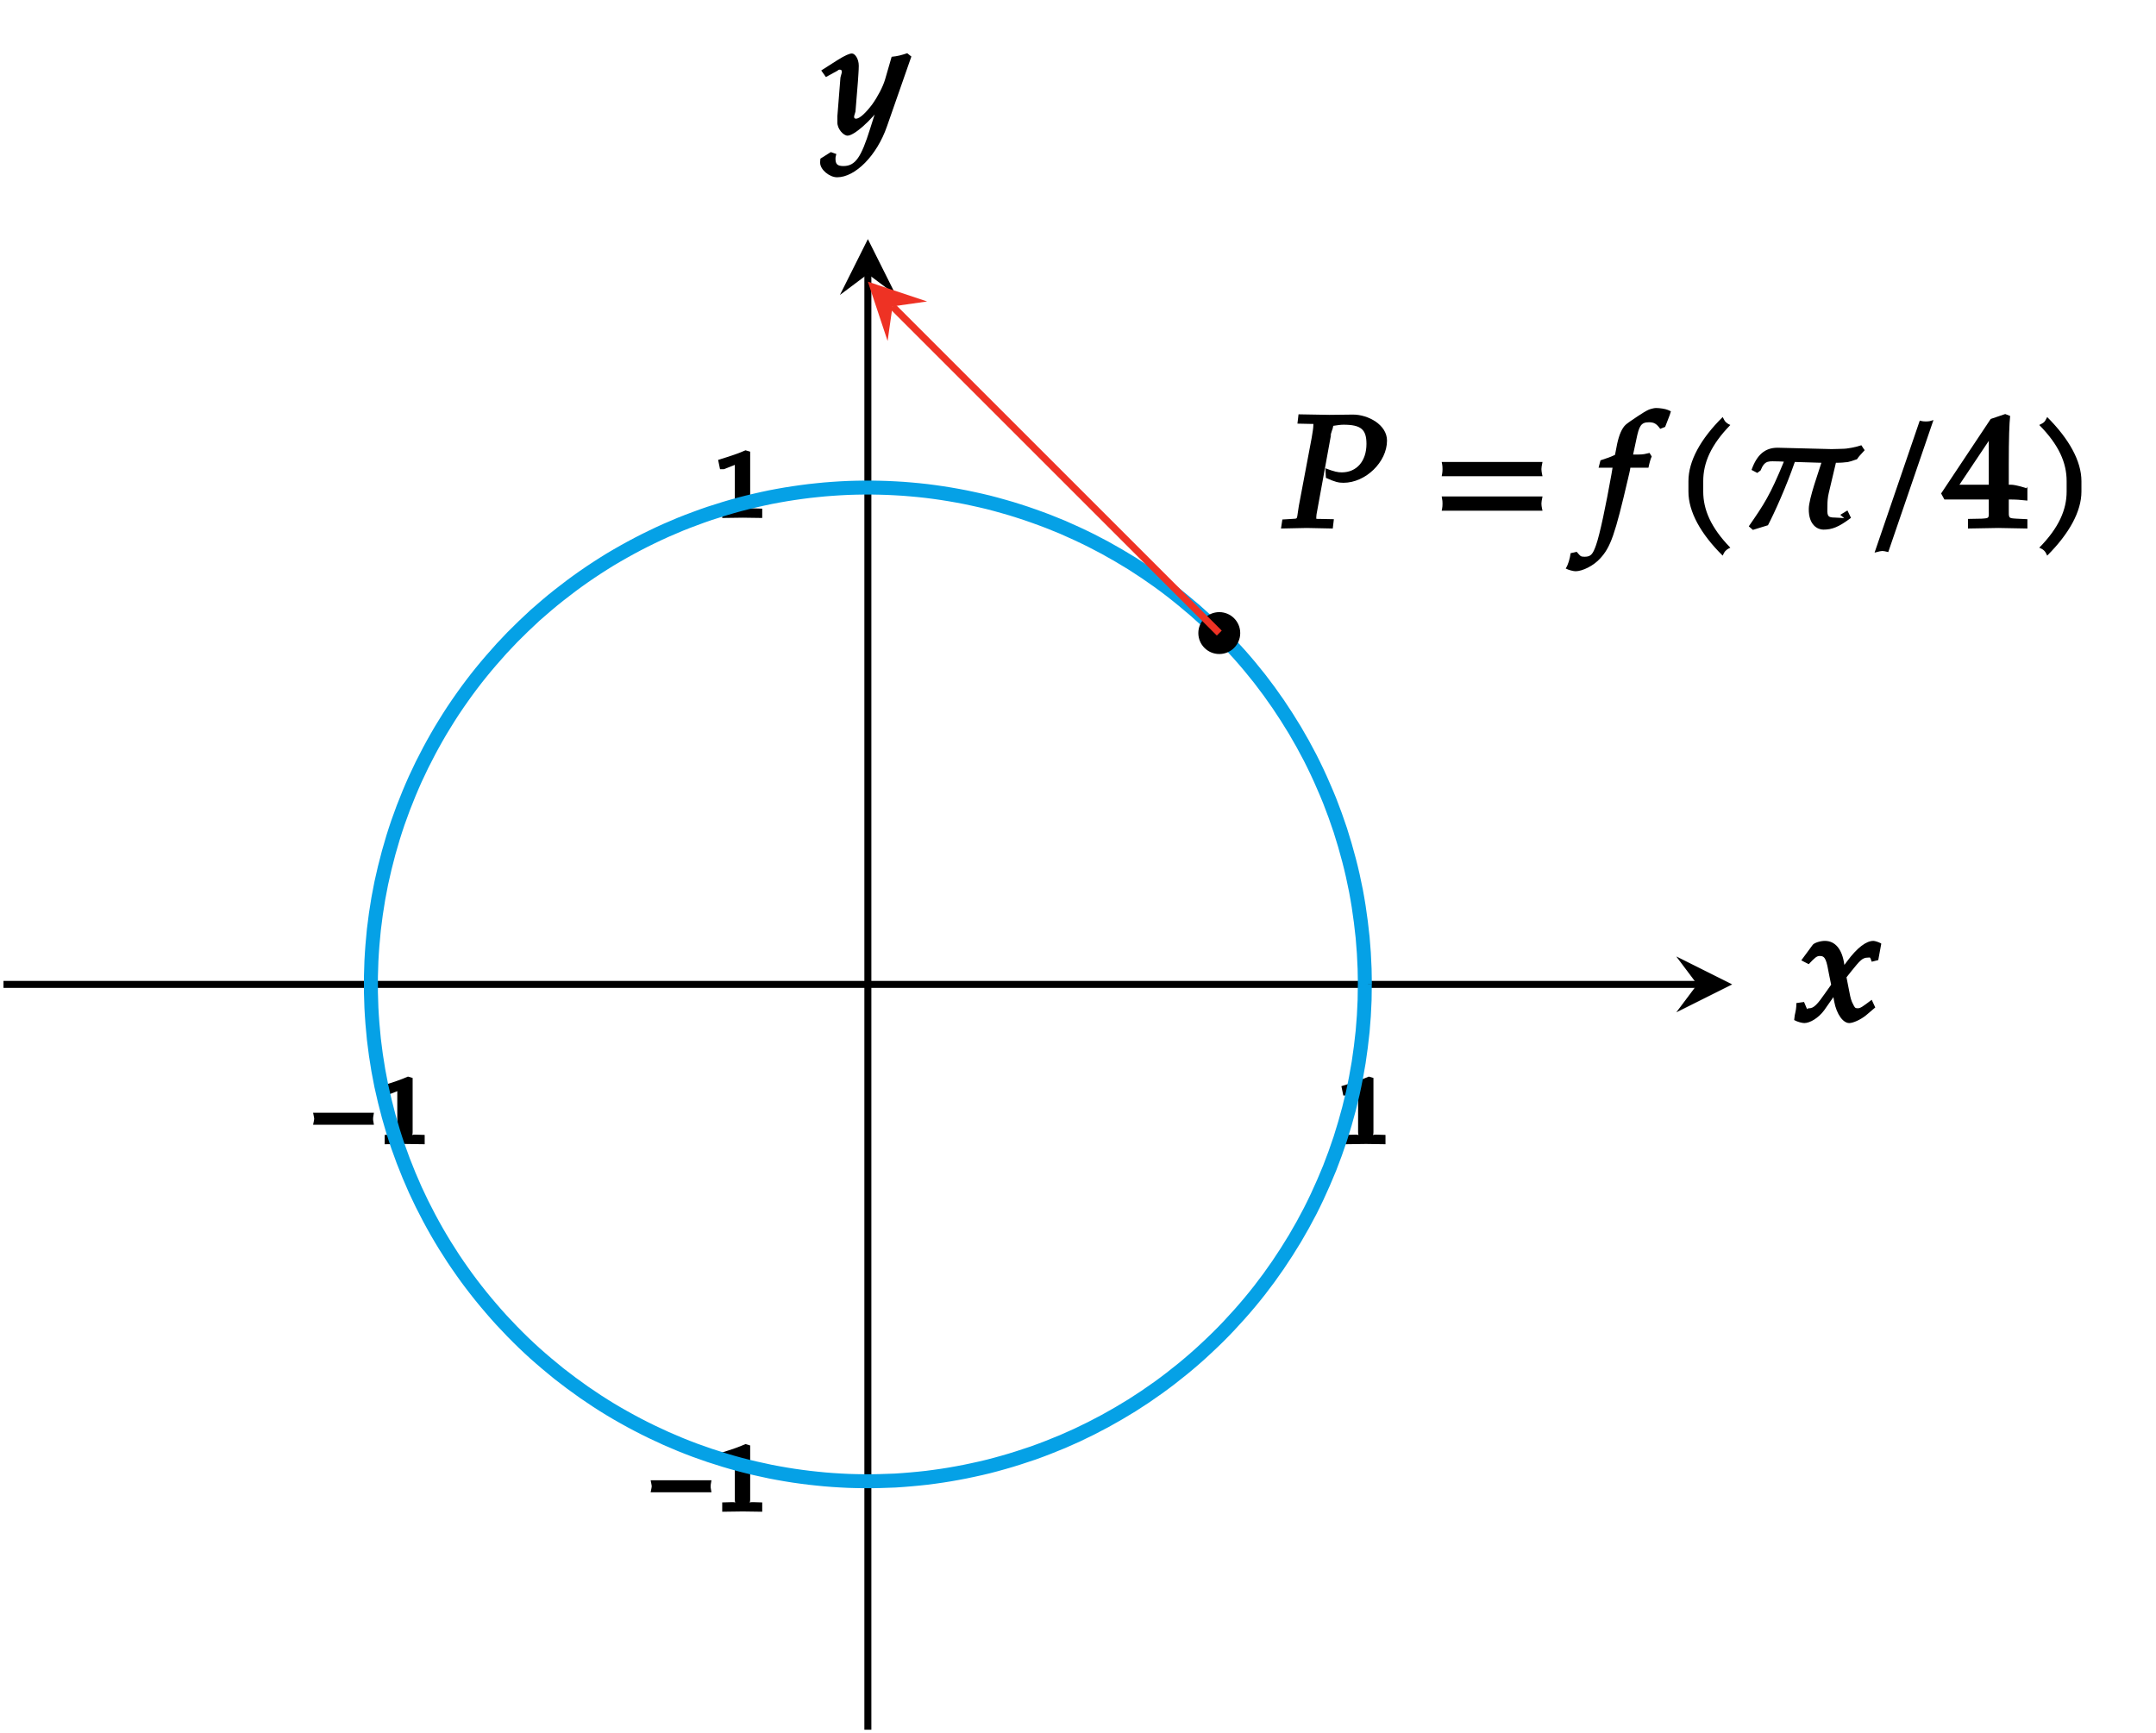 <?xml version="1.0" encoding="UTF-8"?>
<svg xmlns="http://www.w3.org/2000/svg" xmlns:xlink="http://www.w3.org/1999/xlink" width="122.97pt" height="98.88pt" viewBox="0 0 122.97 98.88" version="1.1">
<defs>
<g>
<symbol overflow="visible" id="glyph0-0">
<path style="stroke:none;" d=""/>
</symbol>
<symbol overflow="visible" id="glyph0-1">
<path style="stroke:none;" d="M 3.594 -1.281 C 3.578 -1.328 3.578 -1.391 3.578 -1.438 C 3.578 -1.484 3.578 -1.531 3.625 -1.781 L 0.156 -1.781 C 0.203 -1.531 0.219 -1.484 0.219 -1.438 C 0.219 -1.391 0.203 -1.328 0.156 -1.094 L 3.625 -1.094 Z M 3.594 -1.281 "/>
</symbol>
<symbol overflow="visible" id="glyph0-2">
<path style="stroke:none;" d="M 2.734 -0.172 L 2.734 -0.516 L 2.234 -0.531 C 1.906 -0.547 2.047 -0.406 2.047 -0.672 L 2.047 -3.766 L 1.781 -3.844 C 1.391 -3.672 0.984 -3.531 0.219 -3.297 L 0.328 -2.766 L 0.547 -2.766 L 1.297 -3.062 L 1.328 -3.062 C 1.359 -3.062 1.172 -3.203 1.172 -3.078 L 1.172 -0.672 C 1.172 -0.406 1.297 -0.547 0.984 -0.531 L 0.453 -0.516 L 0.453 0.016 L 1.625 0 L 2.734 0.016 Z M 2.734 -0.172 "/>
</symbol>
<symbol overflow="visible" id="glyph1-0">
<path style="stroke:none;" d=""/>
</symbol>
<symbol overflow="visible" id="glyph1-1">
<path style="stroke:none;" d="M 6.047 -4.984 C 6.047 -5.891 4.969 -6.469 4.109 -6.469 C 3.672 -6.469 3.219 -6.453 2.766 -6.453 L 1 -6.484 L 0.938 -5.953 L 1.656 -5.938 C 1.891 -5.922 1.844 -5.984 1.844 -5.828 C 1.844 -5.703 1.797 -5.422 1.75 -5.141 L 1.016 -1.25 C 0.875 -0.438 1 -0.547 0.625 -0.516 L 0.078 -0.484 L 0 0.031 L 1.469 0 L 2.953 0.031 L 3.016 -0.5 L 2.219 -0.516 C 1.969 -0.531 2.016 -0.469 2.016 -0.656 C 2.016 -0.734 2.031 -0.797 2.062 -0.969 L 2.859 -5.344 L 2.812 -5.234 C 2.812 -5.234 2.891 -5.531 2.953 -5.688 C 2.953 -5.734 2.984 -5.828 2.984 -5.828 C 3.219 -5.859 3.375 -5.891 3.562 -5.891 C 4.562 -5.891 4.875 -5.625 4.875 -4.797 C 4.875 -3.828 4.328 -3.172 3.469 -3.172 C 3.25 -3.172 3.062 -3.203 2.531 -3.406 L 2.562 -2.859 C 3.078 -2.625 3.281 -2.578 3.562 -2.578 C 4.828 -2.578 6.047 -3.766 6.047 -4.984 Z M 6.047 -4.984 "/>
</symbol>
<symbol overflow="visible" id="glyph1-2">
<path style="stroke:none;" d="M 6.25 -3.094 C 6.234 -3.188 6.219 -3.281 6.219 -3.359 C 6.219 -3.453 6.234 -3.547 6.281 -3.766 L 0.531 -3.766 C 0.578 -3.547 0.578 -3.453 0.578 -3.359 C 0.578 -3.281 0.578 -3.188 0.531 -2.953 L 6.281 -2.953 Z M 6.25 -1.125 C 6.234 -1.203 6.219 -1.297 6.219 -1.391 C 6.219 -1.484 6.234 -1.562 6.281 -1.797 L 0.531 -1.797 C 0.578 -1.562 0.578 -1.484 0.578 -1.391 C 0.578 -1.297 0.578 -1.203 0.531 -0.984 L 6.281 -0.984 Z M 6.25 -1.125 "/>
</symbol>
<symbol overflow="visible" id="glyph1-3">
<path style="stroke:none;" d="M 4.125 -6.734 C 3.969 -6.797 3.672 -6.844 3.438 -6.844 C 3.344 -6.844 3.062 -6.781 2.938 -6.703 C 2.875 -6.688 1.953 -6.094 1.719 -5.891 C 1.5 -5.688 1.344 -5.312 1.234 -4.812 L 1.109 -4.172 C 0.859 -4.047 0.656 -3.984 0.281 -3.859 L 0.172 -3.438 L 0.969 -3.438 L 0.906 -3.062 C 0.594 -1.312 0.25 0.344 0.031 0.969 C -0.156 1.5 -0.266 1.641 -0.625 1.641 C -0.859 1.641 -0.859 1.609 -1.078 1.359 L -1.422 1.438 C -1.469 1.766 -1.562 2.094 -1.703 2.312 C -1.531 2.406 -1.25 2.469 -1.141 2.469 C -0.75 2.469 -0.109 2.156 0.266 1.734 C 0.859 1.094 1.109 0.375 1.844 -2.781 C 1.891 -3 1.969 -3.281 1.984 -3.438 L 3.016 -3.438 C 3.078 -3.734 3.141 -3.953 3.203 -4.078 L 3.078 -4.281 L 2.938 -4.25 C 2.703 -4.188 2.594 -4.188 2.125 -4.188 L 2.141 -4.188 L 2.328 -5.062 C 2.484 -5.828 2.594 -6.031 3.047 -6.031 C 3.344 -6.031 3.484 -5.938 3.688 -5.656 L 3.969 -5.766 L 4.234 -6.453 L 4.297 -6.656 Z M 4.125 -6.734 "/>
</symbol>
<symbol overflow="visible" id="glyph1-4">
<path style="stroke:none;" d="M 3.188 -5.938 C 3.141 -5.969 3.094 -6 3.047 -6.047 C 3 -6.094 2.969 -6.141 2.875 -6.328 C 1.609 -5.078 0.922 -3.812 0.922 -2.672 L 0.922 -2.078 C 0.922 -0.938 1.609 0.328 2.875 1.578 C 2.969 1.375 3 1.344 3.047 1.297 C 3.094 1.25 3.141 1.203 3.312 1.125 C 2.203 -0.016 1.766 -1.047 1.766 -2.078 L 1.766 -2.672 C 1.766 -3.719 2.203 -4.734 3.312 -5.875 Z M 3.188 -5.938 "/>
</symbol>
<symbol overflow="visible" id="glyph1-5">
<path style="stroke:none;" d="M 7.094 -4.547 L 6.984 -4.719 C 6.641 -4.609 6.203 -4.516 5.891 -4.516 C 5.766 -4.516 5.516 -4.5 5.281 -4.5 L 2.203 -4.578 C 1.469 -4.578 1.016 -4.156 0.719 -3.312 L 1.047 -3.141 L 1.234 -3.281 C 1.484 -3.906 1.719 -3.797 2.281 -3.797 C 2.391 -3.797 2.578 -3.781 2.562 -3.781 C 1.781 -1.875 1.438 -1.359 0.562 -0.094 L 0.797 0.109 L 1.656 -0.156 C 2.031 -0.875 2.688 -2.328 3.188 -3.766 L 4.703 -3.719 C 4.578 -3.297 3.984 -1.672 3.984 -1.094 C 3.969 -0.156 4.5 0.094 4.812 0.094 C 5.312 0.094 5.688 -0.047 6.391 -0.578 L 6.188 -1 L 5.781 -0.75 L 6.016 -0.547 C 6.031 -0.562 5.641 -0.594 5.469 -0.594 C 5.016 -0.594 5.031 -0.719 5.047 -1.281 C 5.047 -1.5 5.062 -1.734 5.125 -2 L 5.531 -3.719 C 5.641 -3.719 5.859 -3.719 6.094 -3.75 C 6.266 -3.75 6.484 -3.844 6.734 -3.922 C 6.859 -4.109 6.906 -4.141 7.172 -4.438 Z M 7.094 -4.547 "/>
</symbol>
<symbol overflow="visible" id="glyph1-6">
<path style="stroke:none;" d="M 3.641 -6.094 C 3.562 -6.078 3.484 -6.078 3.406 -6.078 C 3.344 -6.078 3.25 -6.078 3.078 -6.125 L 0.5 1.406 C 0.797 1.328 0.875 1.312 0.938 1.312 C 1.016 1.312 1.094 1.328 1.281 1.375 L 3.859 -6.156 Z M 3.641 -6.094 "/>
</symbol>
<symbol overflow="visible" id="glyph1-7">
<path style="stroke:none;" d="M 4.859 -0.109 L 4.859 -0.5 L 4.234 -0.531 C 3.766 -0.562 3.797 -0.547 3.797 -1.078 L 3.797 -1.625 C 4.219 -1.625 4.438 -1.609 4.859 -1.562 L 4.859 -2.359 L 4.812 -2.266 C 4.812 -2.266 4.219 -2.469 3.906 -2.469 L 3.797 -2.469 L 3.797 -3.578 C 3.797 -5.172 3.828 -5.953 3.875 -6.391 L 3.594 -6.5 L 2.766 -6.219 L -0.062 -1.969 L 0.125 -1.625 L 2.656 -1.625 L 2.656 -1.078 C 2.656 -0.547 2.719 -0.562 2.25 -0.531 L 1.469 -0.516 L 1.469 0.031 L 3.203 0 L 4.859 0.031 Z M 2.828 -2.469 L 0.984 -2.469 L 2.938 -5.391 L 2.656 -5.484 L 2.656 -2.469 Z M 2.828 -2.469 "/>
</symbol>
<symbol overflow="visible" id="glyph1-8">
<path style="stroke:none;" d="M 2.875 -2.078 L 2.875 -2.672 C 2.875 -3.812 2.172 -5.078 0.922 -6.328 C 0.828 -6.141 0.797 -6.094 0.75 -6.047 C 0.703 -6 0.656 -5.969 0.469 -5.875 C 1.594 -4.734 2.031 -3.719 2.031 -2.672 L 2.031 -2.078 C 2.031 -1.047 1.594 -0.016 0.469 1.125 C 0.656 1.203 0.703 1.25 0.75 1.297 C 0.797 1.344 0.828 1.375 0.922 1.578 C 2.172 0.328 2.875 -0.938 2.875 -2.078 Z M 2.875 -2.078 "/>
</symbol>
<symbol overflow="visible" id="glyph1-9">
<path style="stroke:none;" d="M 4.938 -4.469 C 4.812 -4.531 4.625 -4.594 4.531 -4.594 C 4.141 -4.594 3.625 -4.234 3.016 -3.406 L 2.656 -2.922 L 2.938 -2.812 L 2.875 -3.25 C 2.75 -4.141 2.344 -4.594 1.766 -4.594 C 1.5 -4.594 1.172 -4.484 1.078 -4.375 L 0.422 -3.484 L 0.844 -3.266 C 1.203 -3.641 1.297 -3.734 1.484 -3.734 C 1.797 -3.734 1.859 -3.5 2.016 -2.625 L 2.125 -2.094 L 1.781 -1.609 C 1.359 -1 1.141 -0.75 0.875 -0.75 C 0.719 -0.75 0.766 -0.656 0.75 -0.703 L 0.578 -1.109 L 0.141 -1.047 C 0.141 -0.75 0.109 -0.625 0.047 -0.344 C 0.031 -0.234 0.031 -0.203 0.016 -0.078 C 0.203 0.031 0.484 0.094 0.594 0.094 C 0.922 0.094 1.406 -0.203 1.719 -0.625 L 2.453 -1.672 L 2.188 -1.766 L 2.297 -1.141 C 2.438 -0.391 2.812 0.094 3.156 0.094 C 3.375 0.094 3.797 -0.094 4.109 -0.344 L 4.641 -0.797 L 4.438 -1.234 C 3.922 -0.844 3.797 -0.75 3.641 -0.75 C 3.484 -0.75 3.469 -0.797 3.375 -0.984 C 3.281 -1.141 3.219 -1.375 3.172 -1.641 L 3 -2.516 L 3.297 -2.891 C 3.766 -3.469 3.906 -3.641 4.219 -3.641 C 4.375 -3.641 4.328 -3.703 4.438 -3.406 L 4.812 -3.5 L 4.984 -4.438 Z M 4.938 -4.469 "/>
</symbol>
<symbol overflow="visible" id="glyph1-10">
<path style="stroke:none;" d="M 4.984 -4.469 L 4.812 -4.609 C 4.484 -4.5 4.266 -4.438 3.922 -4.406 L 3.547 -3.109 C 3.422 -2.688 3.125 -2.125 2.812 -1.688 C 2.469 -1.234 2.109 -0.875 1.891 -0.875 C 1.672 -0.875 1.844 -1.172 1.859 -1.281 L 2 -3.016 C 2.016 -3.297 2.047 -3.641 2.047 -3.891 C 2.047 -4.297 1.828 -4.594 1.656 -4.594 C 1.531 -4.594 1.281 -4.5 0.812 -4.203 L -0.094 -3.625 L 0.172 -3.25 L 0.828 -3.609 C 0.875 -3.641 0.891 -3.672 0.953 -3.672 C 1.203 -3.672 1.016 -3.359 1 -3.203 L 0.828 -1.031 L 0.828 -0.672 C 0.812 -0.297 1.172 0.094 1.406 0.094 C 1.766 0.094 2.703 -0.703 3.438 -1.719 L 3.172 -1.812 L 2.688 -0.281 C 2.188 1.312 1.859 1.828 1.172 1.828 C 0.828 1.828 0.719 1.719 0.719 1.406 C 0.719 1.359 0.719 1.297 0.766 1.141 L 0.453 1.031 L -0.141 1.406 C -0.156 1.547 -0.156 1.594 -0.156 1.641 C -0.156 2.031 0.375 2.469 0.812 2.469 C 1.844 2.469 3.078 1.234 3.656 -0.438 L 5.047 -4.422 Z M 4.984 -4.469 "/>
</symbol>
</g>
<clipPath id="clip1">
  <path d="M 49 15 L 50 15 L 50 98.879 L 49 98.879 Z M 49 15 "/>
</clipPath>
</defs>
<g id="surface1">
<path style="fill:none;stroke-width:0.199;stroke-linecap:butt;stroke-linejoin:miter;stroke:rgb(50%,50%,50%);stroke-opacity:1;stroke-miterlimit:10;" d="M 14.174 40.396 L 14.174 44.646 M 70.87 40.396 L 70.87 44.646 " transform="matrix(1,0,0,-1,6.978,98.681)"/>
<path style="fill:none;stroke-width:0.199;stroke-linecap:butt;stroke-linejoin:miter;stroke:rgb(50%,50%,50%);stroke-opacity:1;stroke-miterlimit:10;" d="M 40.393 14.173 L 44.647 14.173 M 40.393 70.868 L 44.647 70.868 " transform="matrix(1,0,0,-1,6.978,98.681)"/>
<path style="fill:none;stroke-width:0.399;stroke-linecap:butt;stroke-linejoin:miter;stroke:rgb(0%,0%,0%);stroke-opacity:1;stroke-miterlimit:10;" d="M -6.779 42.521 L 89.827 42.521 " transform="matrix(1,0,0,-1,6.978,98.681)"/>
<path style=" stroke:none;fill-rule:nonzero;fill:rgb(0%,0%,0%);fill-opacity:1;" d="M 98.797 56.16 L 95.609 54.566 L 96.805 56.16 L 95.609 57.754 "/>
<g clip-path="url(#clip1)" clip-rule="nonzero">
<path style="fill:none;stroke-width:0.399;stroke-linecap:butt;stroke-linejoin:miter;stroke:rgb(0%,0%,0%);stroke-opacity:1;stroke-miterlimit:10;" d="M 42.522 0.001 L 42.522 83.048 " transform="matrix(1,0,0,-1,6.978,98.681)"/>
</g>
<path style=" stroke:none;fill-rule:nonzero;fill:rgb(0%,0%,0%);fill-opacity:1;" d="M 49.5 13.641 L 47.906 16.828 L 49.5 15.633 L 51.094 16.828 "/>
<g style="fill:rgb(0%,0%,0%);fill-opacity:1;">
  <use xlink:href="#glyph0-1" x="17.702" y="65.263"/>
  <use xlink:href="#glyph0-2" x="21.488" y="65.263"/>
</g>
<g style="fill:rgb(0%,0%,0%);fill-opacity:1;">
  <use xlink:href="#glyph0-2" x="76.289" y="65.263"/>
</g>
<g style="fill:rgb(0%,0%,0%);fill-opacity:1;">
  <use xlink:href="#glyph0-1" x="36.954" y="86.229"/>
  <use xlink:href="#glyph0-2" x="40.74" y="86.229"/>
</g>
<g style="fill:rgb(0%,0%,0%);fill-opacity:1;">
  <use xlink:href="#glyph0-2" x="40.74" y="29.534"/>
</g>
<path style="fill:none;stroke-width:0.797;stroke-linecap:butt;stroke-linejoin:miter;stroke:rgb(1.999%,63.1%,90.199%);stroke-opacity:1;stroke-miterlimit:10;" d="M 70.87 42.521 C 70.87 42.521 70.862 43.165 70.854 43.415 C 70.846 43.661 70.827 44.06 70.811 44.31 C 70.795 44.556 70.764 44.954 70.741 45.201 C 70.717 45.447 70.67 45.845 70.639 46.091 C 70.608 46.337 70.553 46.732 70.514 46.978 C 70.475 47.224 70.409 47.615 70.362 47.857 C 70.315 48.103 70.233 48.493 70.178 48.736 C 70.124 48.978 70.03 49.365 69.967 49.603 C 69.905 49.845 69.799 50.228 69.729 50.466 C 69.659 50.704 69.542 51.087 69.467 51.322 C 69.389 51.56 69.26 51.935 69.174 52.169 C 69.088 52.404 68.948 52.775 68.858 53.005 C 68.764 53.236 68.612 53.603 68.51 53.829 C 68.413 54.06 68.249 54.423 68.143 54.646 C 68.038 54.872 67.862 55.228 67.749 55.451 C 67.635 55.669 67.448 56.021 67.327 56.24 C 67.206 56.458 67.006 56.802 66.881 57.017 C 66.752 57.228 66.545 57.568 66.409 57.779 C 66.276 57.986 66.057 58.318 65.917 58.525 C 65.776 58.728 65.545 59.056 65.401 59.255 C 65.252 59.454 65.014 59.771 64.862 59.97 C 64.71 60.165 64.456 60.474 64.299 60.665 C 64.139 60.857 63.881 61.158 63.713 61.345 C 63.549 61.529 63.28 61.822 63.112 62.001 C 62.94 62.185 62.663 62.466 62.483 62.642 C 62.307 62.818 62.022 63.095 61.842 63.263 C 61.659 63.431 61.362 63.701 61.174 63.865 C 60.987 64.025 60.682 64.283 60.491 64.439 C 60.299 64.599 59.987 64.845 59.792 64.997 C 59.596 65.15 59.276 65.388 59.073 65.533 C 58.874 65.677 58.545 65.904 58.338 66.044 C 58.131 66.181 57.799 66.4 57.588 66.533 C 57.377 66.661 57.038 66.868 56.823 66.993 C 56.608 67.118 56.26 67.314 56.042 67.435 C 55.823 67.552 55.471 67.736 55.249 67.849 C 55.026 67.958 54.67 68.134 54.444 68.236 C 54.217 68.341 53.854 68.505 53.627 68.603 C 53.397 68.697 53.03 68.849 52.795 68.939 C 52.565 69.029 52.194 69.165 51.959 69.247 C 51.725 69.333 51.346 69.458 51.108 69.533 C 50.874 69.611 50.491 69.724 50.252 69.79 C 50.014 69.861 49.627 69.962 49.385 70.025 C 49.147 70.083 48.76 70.173 48.514 70.224 C 48.272 70.279 47.881 70.357 47.639 70.4 C 47.393 70.447 47.002 70.509 46.756 70.548 C 46.51 70.587 46.116 70.638 45.87 70.669 C 45.624 70.697 45.225 70.74 44.979 70.759 C 44.733 70.783 44.334 70.81 44.084 70.822 C 43.838 70.837 43.44 70.853 43.19 70.857 C 42.944 70.865 42.545 70.868 42.295 70.865 C 42.049 70.865 41.651 70.853 41.401 70.845 C 41.155 70.833 40.756 70.814 40.51 70.794 C 40.26 70.779 39.866 70.743 39.62 70.716 C 39.37 70.693 38.975 70.646 38.729 70.611 C 38.483 70.579 38.088 70.517 37.842 70.478 C 37.6 70.439 37.206 70.365 36.963 70.318 C 36.721 70.267 36.331 70.185 36.088 70.126 C 35.846 70.072 35.459 69.974 35.221 69.911 C 34.979 69.849 34.596 69.736 34.358 69.665 C 34.124 69.595 33.741 69.474 33.506 69.396 C 33.272 69.318 32.897 69.185 32.663 69.095 C 32.428 69.009 32.057 68.868 31.831 68.775 C 31.6 68.681 31.233 68.525 31.006 68.423 C 30.78 68.322 30.417 68.154 30.194 68.044 C 29.971 67.939 29.616 67.759 29.393 67.642 C 29.174 67.529 28.823 67.337 28.608 67.216 C 28.389 67.095 28.045 66.892 27.834 66.767 C 27.62 66.638 27.284 66.423 27.077 66.29 C 26.866 66.154 26.538 65.931 26.334 65.79 C 26.131 65.65 25.807 65.415 25.608 65.267 C 25.409 65.118 25.092 64.876 24.897 64.72 C 24.702 64.568 24.393 64.314 24.206 64.154 C 24.014 63.993 23.717 63.732 23.53 63.568 C 23.346 63.4 23.057 63.13 22.877 62.954 C 22.698 62.783 22.417 62.501 22.241 62.326 C 22.069 62.146 21.795 61.857 21.627 61.677 C 21.459 61.493 21.194 61.193 21.034 61.005 C 20.87 60.818 20.616 60.513 20.459 60.318 C 20.303 60.126 20.057 59.814 19.909 59.615 C 19.756 59.415 19.522 59.095 19.381 58.892 C 19.237 58.689 19.01 58.361 18.874 58.154 C 18.737 57.947 18.522 57.611 18.393 57.396 C 18.26 57.185 18.057 56.845 17.936 56.63 C 17.811 56.415 17.62 56.064 17.502 55.845 C 17.385 55.626 17.206 55.271 17.092 55.048 C 16.983 54.826 16.815 54.466 16.709 54.24 C 16.608 54.013 16.448 53.65 16.354 53.419 C 16.26 53.189 16.112 52.822 16.022 52.587 C 15.936 52.357 15.799 51.982 15.717 51.747 C 15.635 51.513 15.514 51.134 15.44 50.896 C 15.366 50.658 15.256 50.275 15.19 50.036 C 15.124 49.798 15.026 49.411 14.967 49.169 C 14.909 48.927 14.819 48.54 14.768 48.298 C 14.717 48.056 14.643 47.661 14.6 47.419 C 14.557 47.173 14.495 46.779 14.46 46.536 C 14.424 46.29 14.374 45.892 14.346 45.646 C 14.319 45.4 14.284 45.001 14.264 44.755 C 14.245 44.509 14.217 44.111 14.206 43.861 C 14.194 43.615 14.182 43.216 14.178 42.966 C 14.174 42.72 14.174 42.322 14.178 42.072 C 14.182 41.826 14.194 41.427 14.206 41.181 C 14.217 40.931 14.245 40.533 14.264 40.286 C 14.284 40.036 14.319 39.642 14.346 39.396 C 14.374 39.15 14.424 38.751 14.46 38.505 C 14.495 38.263 14.557 37.868 14.6 37.622 C 14.643 37.38 14.717 36.986 14.768 36.743 C 14.819 36.501 14.909 36.115 14.967 35.872 C 15.026 35.63 15.124 35.243 15.19 35.005 C 15.256 34.767 15.366 34.384 15.44 34.146 C 15.514 33.908 15.635 33.529 15.717 33.294 C 15.799 33.06 15.936 32.685 16.022 32.454 C 16.112 32.22 16.26 31.849 16.354 31.622 C 16.452 31.392 16.608 31.029 16.709 30.802 C 16.815 30.576 16.983 30.216 17.092 29.994 C 17.206 29.771 17.385 29.415 17.502 29.197 C 17.62 28.978 17.811 28.626 17.936 28.411 C 18.057 28.197 18.264 27.853 18.393 27.642 C 18.522 27.431 18.737 27.095 18.874 26.888 C 19.01 26.681 19.237 26.353 19.381 26.15 C 19.522 25.947 19.756 25.626 19.909 25.427 C 20.057 25.232 20.303 24.915 20.459 24.724 C 20.616 24.529 20.87 24.224 21.034 24.036 C 21.194 23.845 21.459 23.548 21.627 23.365 C 21.795 23.181 22.069 22.892 22.241 22.716 C 22.413 22.536 22.698 22.259 22.877 22.083 C 23.053 21.911 23.346 21.642 23.53 21.474 C 23.717 21.31 24.014 21.048 24.206 20.888 C 24.397 20.728 24.702 20.474 24.897 20.318 C 25.092 20.165 25.409 19.923 25.608 19.775 C 25.807 19.626 26.131 19.392 26.334 19.251 C 26.538 19.111 26.866 18.888 27.077 18.751 C 27.284 18.615 27.62 18.404 27.834 18.275 C 28.045 18.146 28.389 17.947 28.608 17.826 C 28.823 17.704 29.174 17.513 29.393 17.4 C 29.616 17.283 29.971 17.103 30.194 16.997 C 30.417 16.888 30.78 16.72 31.006 16.619 C 31.233 16.517 31.6 16.361 31.831 16.267 C 32.057 16.173 32.428 16.033 32.663 15.943 C 32.897 15.857 33.272 15.724 33.506 15.646 C 33.741 15.568 34.124 15.447 34.358 15.376 C 34.596 15.302 34.979 15.197 35.221 15.13 C 35.459 15.068 35.846 14.97 36.088 14.915 C 36.331 14.857 36.721 14.775 36.963 14.724 C 37.206 14.677 37.6 14.603 37.842 14.564 C 38.088 14.521 38.483 14.462 38.729 14.431 C 38.975 14.396 39.37 14.349 39.616 14.326 C 39.866 14.298 40.26 14.263 40.51 14.247 C 40.756 14.228 41.155 14.208 41.405 14.197 C 41.651 14.189 42.049 14.177 42.295 14.177 C 42.545 14.173 42.944 14.177 43.19 14.185 C 43.44 14.189 43.838 14.204 44.084 14.216 C 44.334 14.232 44.733 14.259 44.979 14.283 C 45.225 14.302 45.624 14.345 45.87 14.372 C 46.116 14.404 46.51 14.454 46.756 14.493 C 47.002 14.529 47.393 14.595 47.639 14.642 C 47.881 14.685 48.272 14.763 48.514 14.818 C 48.76 14.868 49.147 14.958 49.385 15.017 C 49.627 15.079 50.014 15.181 50.252 15.251 C 50.491 15.318 50.874 15.431 51.108 15.509 C 51.346 15.583 51.725 15.708 51.959 15.79 C 52.194 15.872 52.565 16.013 52.795 16.103 C 53.03 16.193 53.397 16.345 53.627 16.439 C 53.854 16.536 54.217 16.701 54.444 16.802 C 54.67 16.908 55.03 17.083 55.249 17.193 C 55.471 17.306 55.823 17.49 56.042 17.607 C 56.26 17.728 56.608 17.923 56.823 18.048 C 57.038 18.173 57.377 18.38 57.588 18.509 C 57.799 18.642 58.131 18.861 58.338 18.997 C 58.545 19.138 58.87 19.365 59.073 19.509 C 59.276 19.654 59.596 19.892 59.792 20.044 C 59.987 20.197 60.299 20.443 60.491 20.599 C 60.682 20.759 60.991 21.013 61.174 21.177 C 61.362 21.341 61.659 21.607 61.838 21.779 C 62.022 21.947 62.307 22.224 62.487 22.4 C 62.663 22.572 62.94 22.857 63.112 23.04 C 63.28 23.22 63.549 23.513 63.713 23.697 C 63.881 23.884 64.139 24.185 64.299 24.376 C 64.46 24.568 64.71 24.876 64.862 25.072 C 65.014 25.267 65.252 25.587 65.401 25.786 C 65.545 25.986 65.776 26.314 65.917 26.517 C 66.057 26.724 66.276 27.056 66.409 27.263 C 66.545 27.474 66.752 27.814 66.881 28.025 C 67.006 28.24 67.206 28.583 67.327 28.802 C 67.448 29.021 67.635 29.372 67.749 29.591 C 67.862 29.814 68.038 30.169 68.143 30.396 C 68.249 30.619 68.413 30.982 68.51 31.208 C 68.612 31.439 68.764 31.806 68.858 32.036 C 68.948 32.267 69.088 32.638 69.174 32.872 C 69.26 33.107 69.389 33.482 69.467 33.72 C 69.542 33.954 69.659 34.337 69.729 34.576 C 69.799 34.814 69.905 35.197 69.967 35.435 C 70.03 35.677 70.124 36.064 70.178 36.306 C 70.233 36.548 70.311 36.939 70.358 37.181 C 70.405 37.427 70.475 37.818 70.514 38.064 C 70.553 38.31 70.608 38.704 70.639 38.951 C 70.67 39.197 70.717 39.591 70.741 39.841 C 70.764 40.087 70.795 40.486 70.811 40.732 C 70.827 40.982 70.846 41.38 70.854 41.626 C 70.862 41.876 70.866 42.521 70.866 42.521 " transform="matrix(1,0,0,-1,6.978,98.681)"/>
<path style=" stroke:none;fill-rule:nonzero;fill:rgb(0%,0%,0%);fill-opacity:1;" d="M 70.738 36.117 C 70.738 35.457 70.203 34.922 69.543 34.922 C 68.883 34.922 68.348 35.457 68.348 36.117 C 68.348 36.777 68.883 37.312 69.543 37.312 C 70.203 37.312 70.738 36.777 70.738 36.117 Z M 70.738 36.117 "/>
<g style="fill:rgb(0%,0%,0%);fill-opacity:1;">
  <use xlink:href="#glyph1-1" x="73.063" y="30.121"/>
</g>
<g style="fill:rgb(0%,0%,0%);fill-opacity:1;">
  <use xlink:href="#glyph1-2" x="81.698" y="30.121"/>
</g>
<g style="fill:rgb(0%,0%,0%);fill-opacity:1;">
  <use xlink:href="#glyph1-3" x="91.005" y="30.121"/>
</g>
<g style="fill:rgb(0%,0%,0%);fill-opacity:1;">
  <use xlink:href="#glyph1-4" x="95.38" y="30.121"/>
  <use xlink:href="#glyph1-5" x="99.182" y="30.121"/>
</g>
<g style="fill:rgb(0%,0%,0%);fill-opacity:1;">
  <use xlink:href="#glyph1-6" x="106.418" y="30.121"/>
  <use xlink:href="#glyph1-7" x="110.776" y="30.121"/>
  <use xlink:href="#glyph1-8" x="115.842" y="30.121"/>
</g>
<path style="fill:none;stroke-width:0.399;stroke-linecap:butt;stroke-linejoin:miter;stroke:rgb(93.3%,19.6%,14.099%);stroke-opacity:1;stroke-miterlimit:10;" d="M 62.565 62.564 L 43.928 81.201 " transform="matrix(1,0,0,-1,6.978,98.681)"/>
<path style=" stroke:none;fill-rule:nonzero;fill:rgb(93.3%,19.6%,14.099%);fill-opacity:1;" d="M 49.5 16.07 L 50.625 19.453 L 50.906 17.48 L 52.879 17.199 "/>
<g style="fill:rgb(0%,0%,0%);fill-opacity:1;">
  <use xlink:href="#glyph1-9" x="102.317" y="58.272"/>
</g>
<g style="fill:rgb(0%,0%,0%);fill-opacity:1;">
  <use xlink:href="#glyph1-10" x="46.934" y="7.645"/>
</g>
</g>
</svg>
